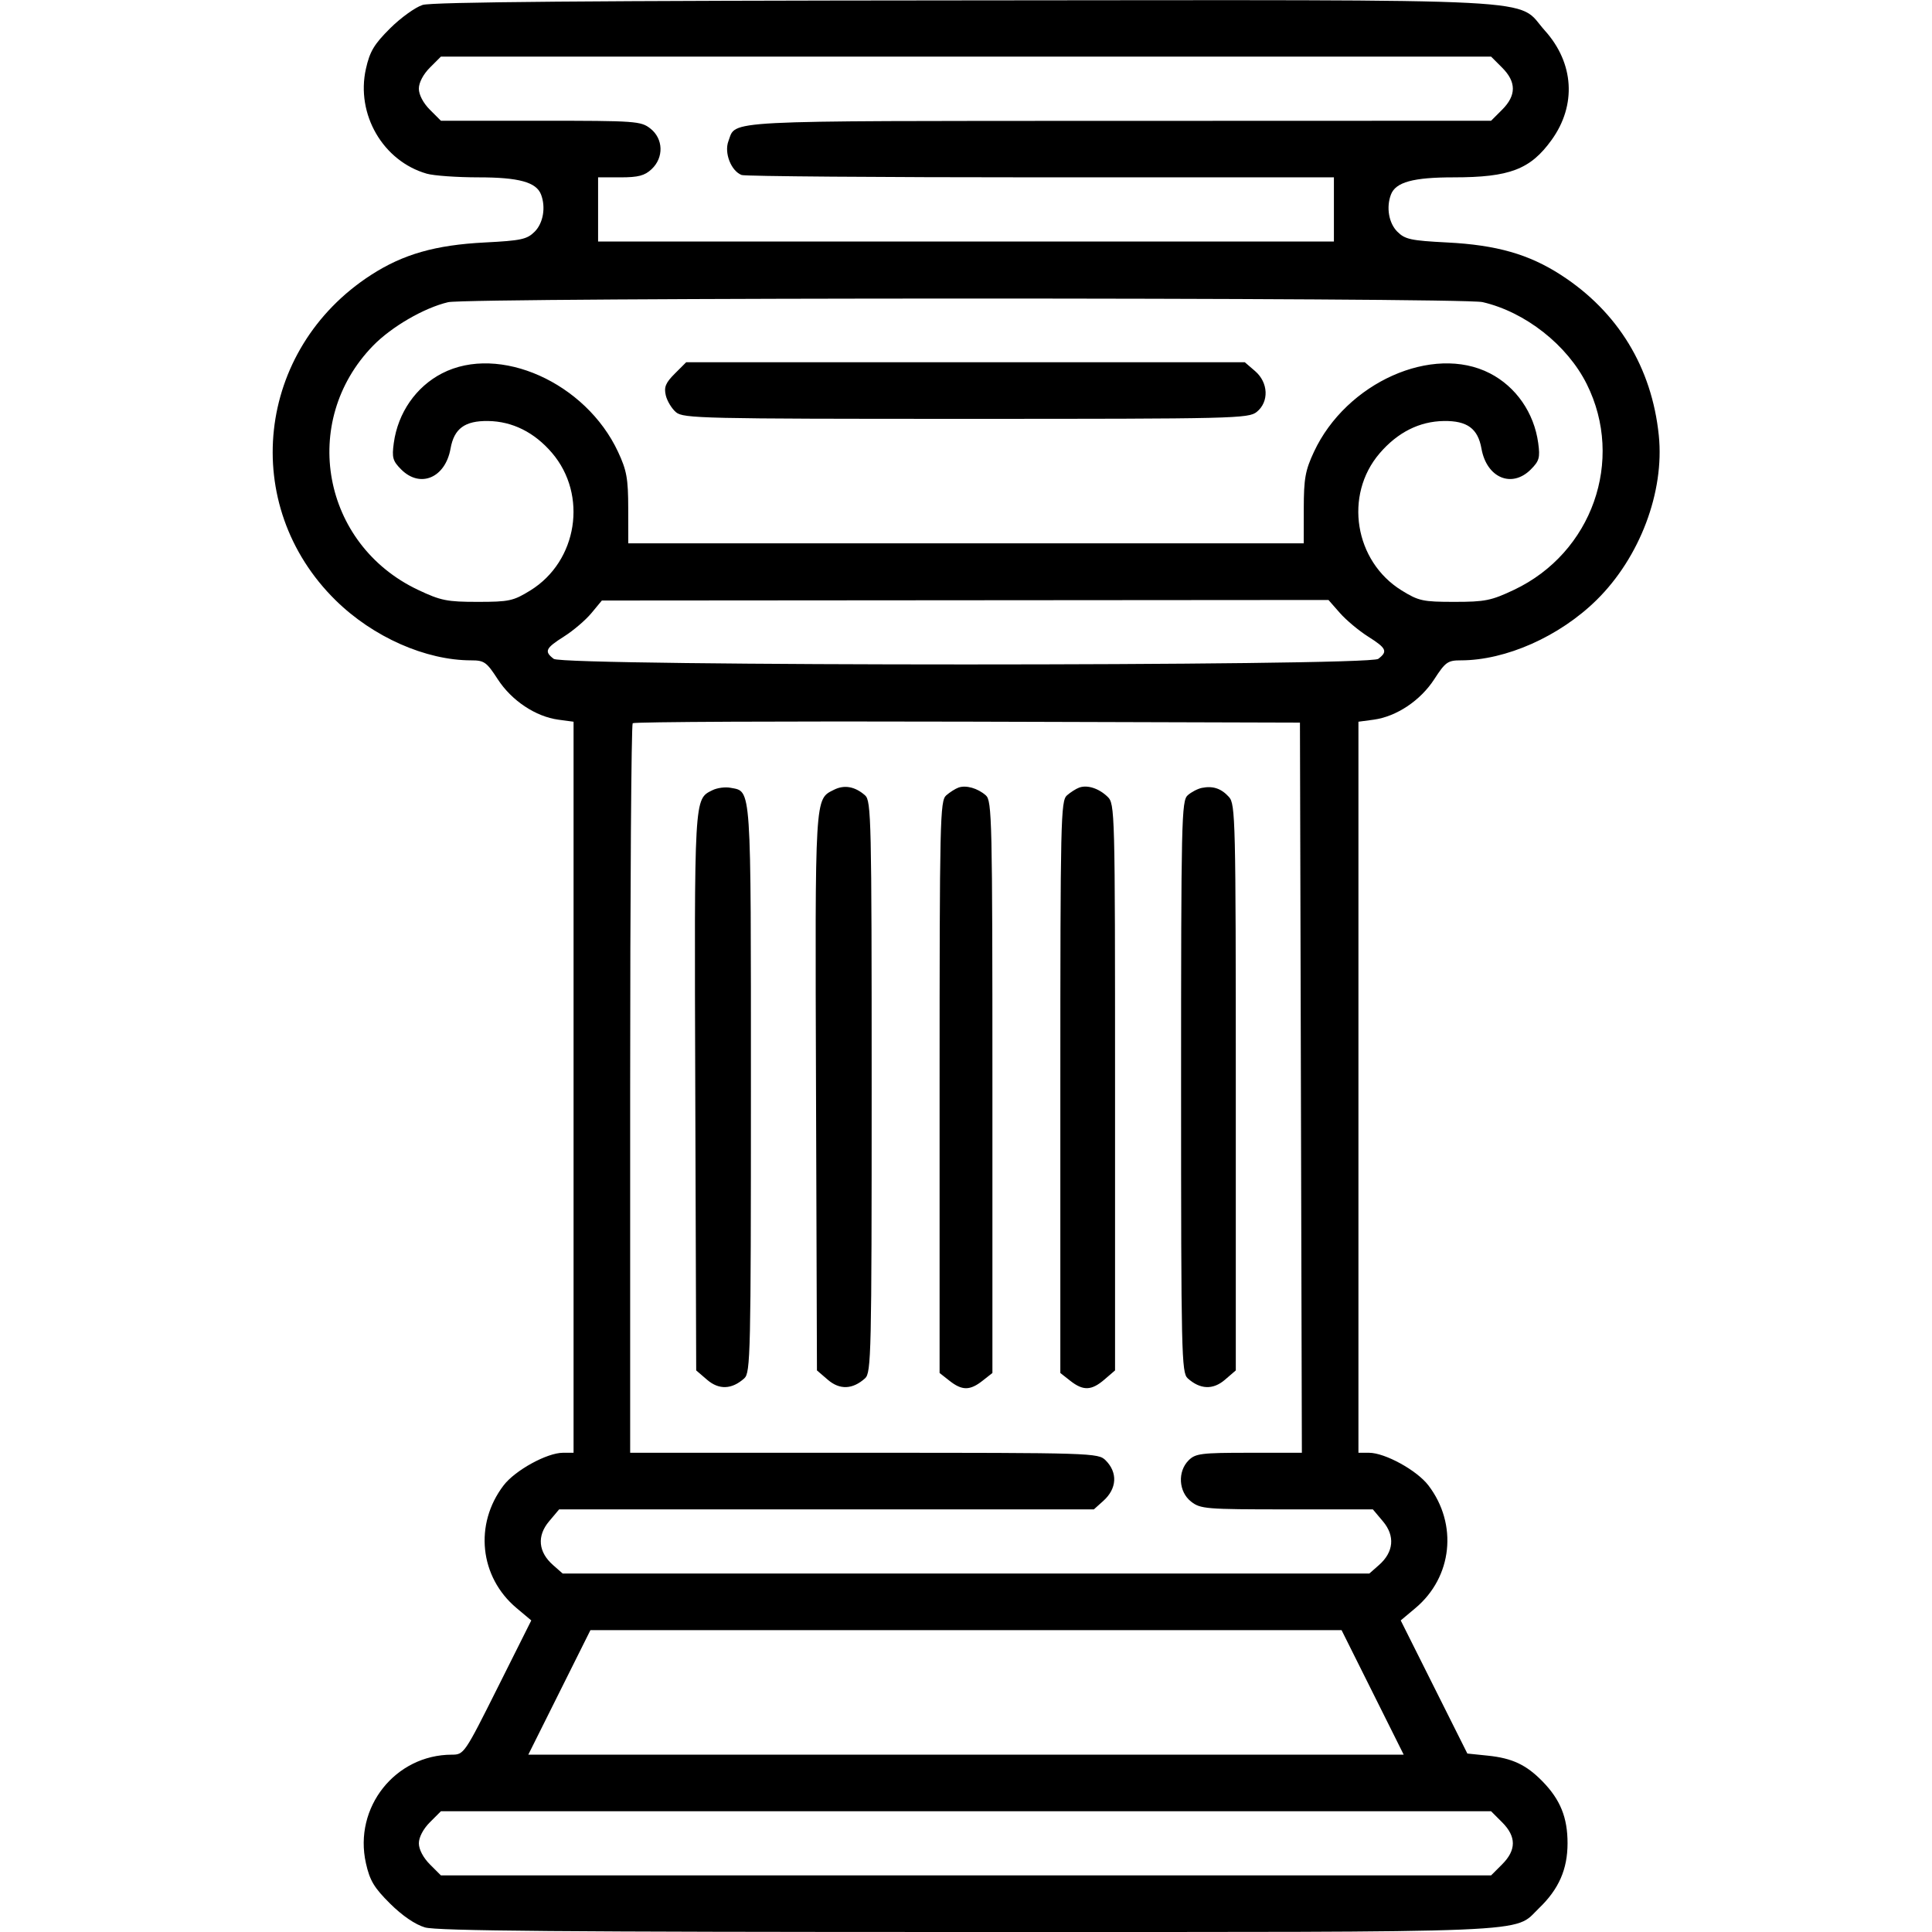 <svg xmlns="http://www.w3.org/2000/svg" width="512" height="512" viewBox="0 0 512 512" version="1.1">
	<path d="M 112 1.307 C 110.075 1.914, 106.188 4.714, 103.361 7.529 C 99.133 11.740, 98.001 13.638, 96.971 18.239 C 94.278 30.272, 101.488 42.698, 113.095 46.027 C 114.961 46.562, 121.125 47, 126.793 47 C 137.490 47, 142.122 48.269, 143.379 51.545 C 144.679 54.933, 143.962 59.129, 141.696 61.395 C 139.659 63.432, 138.126 63.763, 128.446 64.259 C 115.385 64.928, 106.828 67.373, 98.334 72.863 C 67.808 92.592, 63.319 133.910, 88.964 159.101 C 98.864 168.826, 112.811 175, 124.881 175 C 128.321 175, 128.956 175.452, 131.903 180 C 135.580 185.675, 141.942 189.914, 148 190.727 L 152 191.263 152 288.132 L 152 385 149.196 385 C 144.964 385, 136.507 389.647, 133.453 393.651 C 125.613 403.930, 127.090 417.925, 136.883 426.147 L 140.795 429.431 131.892 447.216 C 123.104 464.772, 122.948 465, 119.745 465.006 C 104.736 465.031, 93.669 479.005, 96.971 493.761 C 98.001 498.365, 99.130 500.255, 103.361 504.460 C 106.600 507.680, 110.022 510.017, 112.616 510.784 C 115.761 511.713, 149.630 512, 256.240 512 C 410.257 512, 400.873 512.390, 407.834 505.707 C 413.090 500.662, 415.409 495.401, 415.417 488.500 C 415.425 481.664, 413.503 476.917, 408.764 472.070 C 404.476 467.683, 400.759 465.934, 394.319 465.269 L 388.863 464.706 380.034 447.069 L 371.205 429.431 375.117 426.147 C 384.910 417.925, 386.387 403.930, 378.547 393.651 C 375.493 389.647, 367.036 385, 362.804 385 L 360 385 360 288.132 L 360 191.263 364 190.727 C 370.058 189.914, 376.420 185.675, 380.097 180 C 383.044 175.452, 383.679 175, 387.119 175 C 399.057 175, 413.293 168.675, 423.111 159.009 C 434.567 147.730, 441.133 130.362, 439.599 115.395 C 437.753 97.372, 428.756 82.615, 413.666 72.863 C 405.172 67.373, 396.615 64.928, 383.554 64.259 C 373.874 63.763, 372.341 63.432, 370.304 61.395 C 368.038 59.129, 367.321 54.933, 368.621 51.545 C 369.878 48.269, 374.510 47, 385.207 47 C 400.082 47, 405.576 44.900, 411.213 37.058 C 417.831 27.850, 417.143 16.712, 409.425 8.128 C 401.510 -0.676, 414.204 -0.014, 255.572 0.102 C 156.503 0.174, 114.475 0.527, 112 1.307 M 113.923 17.923 C 112.161 19.685, 111 21.900, 111 23.500 C 111 25.100, 112.161 27.315, 113.923 29.077 L 116.846 32 143.288 32 C 168.525 32, 169.850 32.094, 172.365 34.073 C 175.809 36.782, 175.957 41.752, 172.686 44.826 C 170.846 46.554, 169.153 47, 164.436 47 L 158.500 47 158.500 55.500 L 158.500 64 256 64 L 353.500 64 353.500 55.500 L 353.500 47 275.832 47 C 233.114 47, 197.435 46.720, 196.545 46.379 C 193.735 45.301, 191.862 40.492, 193.043 37.388 C 195.174 31.781, 189.674 32.066, 296.327 32.032 L 395.154 32 398.077 29.077 C 401.870 25.284, 401.870 21.716, 398.077 17.923 L 395.154 15 256 15 L 116.846 15 113.923 17.923 M 118.754 80.084 C 112.362 81.591, 103.709 86.617, 98.815 91.666 C 79.346 111.752, 85.355 144.273, 110.759 156.307 C 116.799 159.168, 118.444 159.500, 126.574 159.500 C 134.928 159.500, 136.037 159.260, 140.548 156.474 C 153.059 148.745, 155.820 131.160, 146.274 120.007 C 141.617 114.567, 135.792 111.662, 129.357 111.572 C 123.175 111.485, 120.343 113.565, 119.396 118.887 C 118.016 126.637, 111.363 129.454, 106.330 124.420 C 104.078 122.169, 103.827 121.277, 104.358 117.403 C 105.456 109.397, 110.240 102.494, 117.158 98.935 C 132.300 91.145, 155.222 101.376, 163.791 119.747 C 166.090 124.674, 166.477 126.827, 166.487 134.746 L 166.500 143.992 256 143.992 L 345.500 143.992 345.513 134.746 C 345.523 126.827, 345.910 124.674, 348.209 119.747 C 356.778 101.376, 379.700 91.145, 394.842 98.935 C 401.760 102.494, 406.544 109.397, 407.642 117.403 C 408.173 121.277, 407.922 122.169, 405.670 124.420 C 400.637 129.454, 393.984 126.637, 392.604 118.887 C 391.657 113.565, 388.825 111.485, 382.643 111.572 C 376.154 111.663, 370.376 114.574, 365.593 120.162 C 356.121 131.228, 358.949 148.750, 371.452 156.474 C 375.963 159.260, 377.072 159.500, 385.426 159.500 C 393.556 159.500, 395.201 159.168, 401.241 156.307 C 421.918 146.512, 430.584 122.006, 420.516 101.804 C 415.349 91.435, 404.212 82.671, 392.885 80.060 C 387.370 78.788, 124.152 78.811, 118.754 80.084 M 178.821 99.025 C 176.396 101.450, 175.924 102.591, 176.441 104.775 C 176.795 106.274, 178.016 108.287, 179.153 109.250 C 181.083 110.883, 186.237 111, 256 111 C 327.182 111, 330.888 110.911, 333.056 109.156 C 336.352 106.487, 336.142 101.379, 332.611 98.342 L 329.888 96 255.867 96 L 181.846 96 178.821 99.025 M 156.709 162.506 C 155.174 164.355, 151.912 167.135, 149.461 168.684 C 144.549 171.787, 144.158 172.641, 146.750 174.608 C 149.343 176.577, 362.657 176.577, 365.250 174.608 C 367.841 172.641, 367.451 171.787, 362.550 168.691 C 360.104 167.146, 356.744 164.333, 355.082 162.441 L 352.061 159 255.781 159.072 L 159.500 159.144 156.709 162.506 M 167.672 191.661 C 167.302 192.031, 167 235.683, 167 288.667 L 167 385 229 385 C 289.667 385, 291.043 385.043, 293 387 C 296.250 390.250, 296.010 394.500, 292.393 397.750 L 289.888 400 219.033 400 L 148.178 400 145.500 403.182 C 142.251 407.043, 142.640 411.305, 146.555 414.750 L 149.112 417 256 417 L 362.888 417 365.445 414.750 C 369.360 411.305, 369.749 407.043, 366.500 403.182 L 363.822 400 341.046 400 C 319.518 400, 318.125 399.886, 315.635 397.927 C 312.333 395.330, 312.022 389.978, 315 387 C 316.810 385.190, 318.333 385, 331.005 385 L 345.010 385 344.755 288.250 L 344.500 191.500 256.422 191.245 C 207.979 191.104, 168.042 191.292, 167.672 191.661 M 188.797 209.414 C 183.926 211.842, 183.993 210.675, 184.254 289.337 L 184.500 363.174 187.391 365.660 C 190.541 368.369, 193.959 368.233, 197.250 365.267 C 198.887 363.792, 199 358.845, 199 288.568 C 199 206.963, 199.197 209.844, 193.557 208.766 C 192.181 208.503, 190.039 208.795, 188.797 209.414 M 221.020 209.292 C 215.892 211.871, 215.991 210.204, 216.254 289.337 L 216.500 363.174 219.391 365.660 C 222.541 368.369, 225.959 368.233, 229.250 365.267 C 230.887 363.792, 231 358.818, 231 288 C 231 217.166, 230.888 212.211, 229.250 210.773 C 226.574 208.423, 223.754 207.916, 221.020 209.292 M 254 208.719 C 253.175 209.017, 251.713 209.947, 250.750 210.785 C 249.112 212.212, 249 217.166, 249 288.082 L 249 363.855 251.635 365.927 C 254.959 368.542, 257.041 368.542, 260.365 365.927 L 263 363.855 263 288.082 C 263 217.170, 262.888 212.211, 261.250 210.773 C 259.092 208.879, 255.992 208, 254 208.719 M 286 208.719 C 285.175 209.017, 283.712 209.947, 282.750 210.785 C 281.112 212.212, 281 217.166, 281 288.082 L 281 363.855 283.635 365.927 C 287.065 368.626, 289.257 368.543, 292.694 365.586 L 295.500 363.173 295.500 288.114 C 295.500 214.363, 295.465 213.022, 293.500 211.132 C 291.195 208.916, 288.160 207.939, 286 208.719 M 318.500 208.801 C 317.400 209.024, 315.712 209.905, 314.750 210.758 C 313.112 212.210, 313 217.172, 313 288 C 313 358.818, 313.113 363.792, 314.750 365.267 C 318.041 368.233, 321.459 368.369, 324.609 365.660 L 327.500 363.173 327.500 288.192 C 327.500 217.164, 327.404 213.104, 325.685 211.205 C 323.639 208.944, 321.436 208.207, 318.500 208.801 M 148.240 448.500 L 140.008 465 256 465 L 371.992 465 363.760 448.500 L 355.528 432 256 432 L 156.472 432 148.240 448.500 M 113.923 482.923 C 112.161 484.685, 111 486.900, 111 488.500 C 111 490.100, 112.161 492.315, 113.923 494.077 L 116.846 497 256 497 L 395.154 497 398.077 494.077 C 401.870 490.284, 401.870 486.716, 398.077 482.923 L 395.154 480 256 480 L 116.846 480 113.923 482.923" stroke="none" fill="#000000" fill-rule="evenodd"/>
</svg>